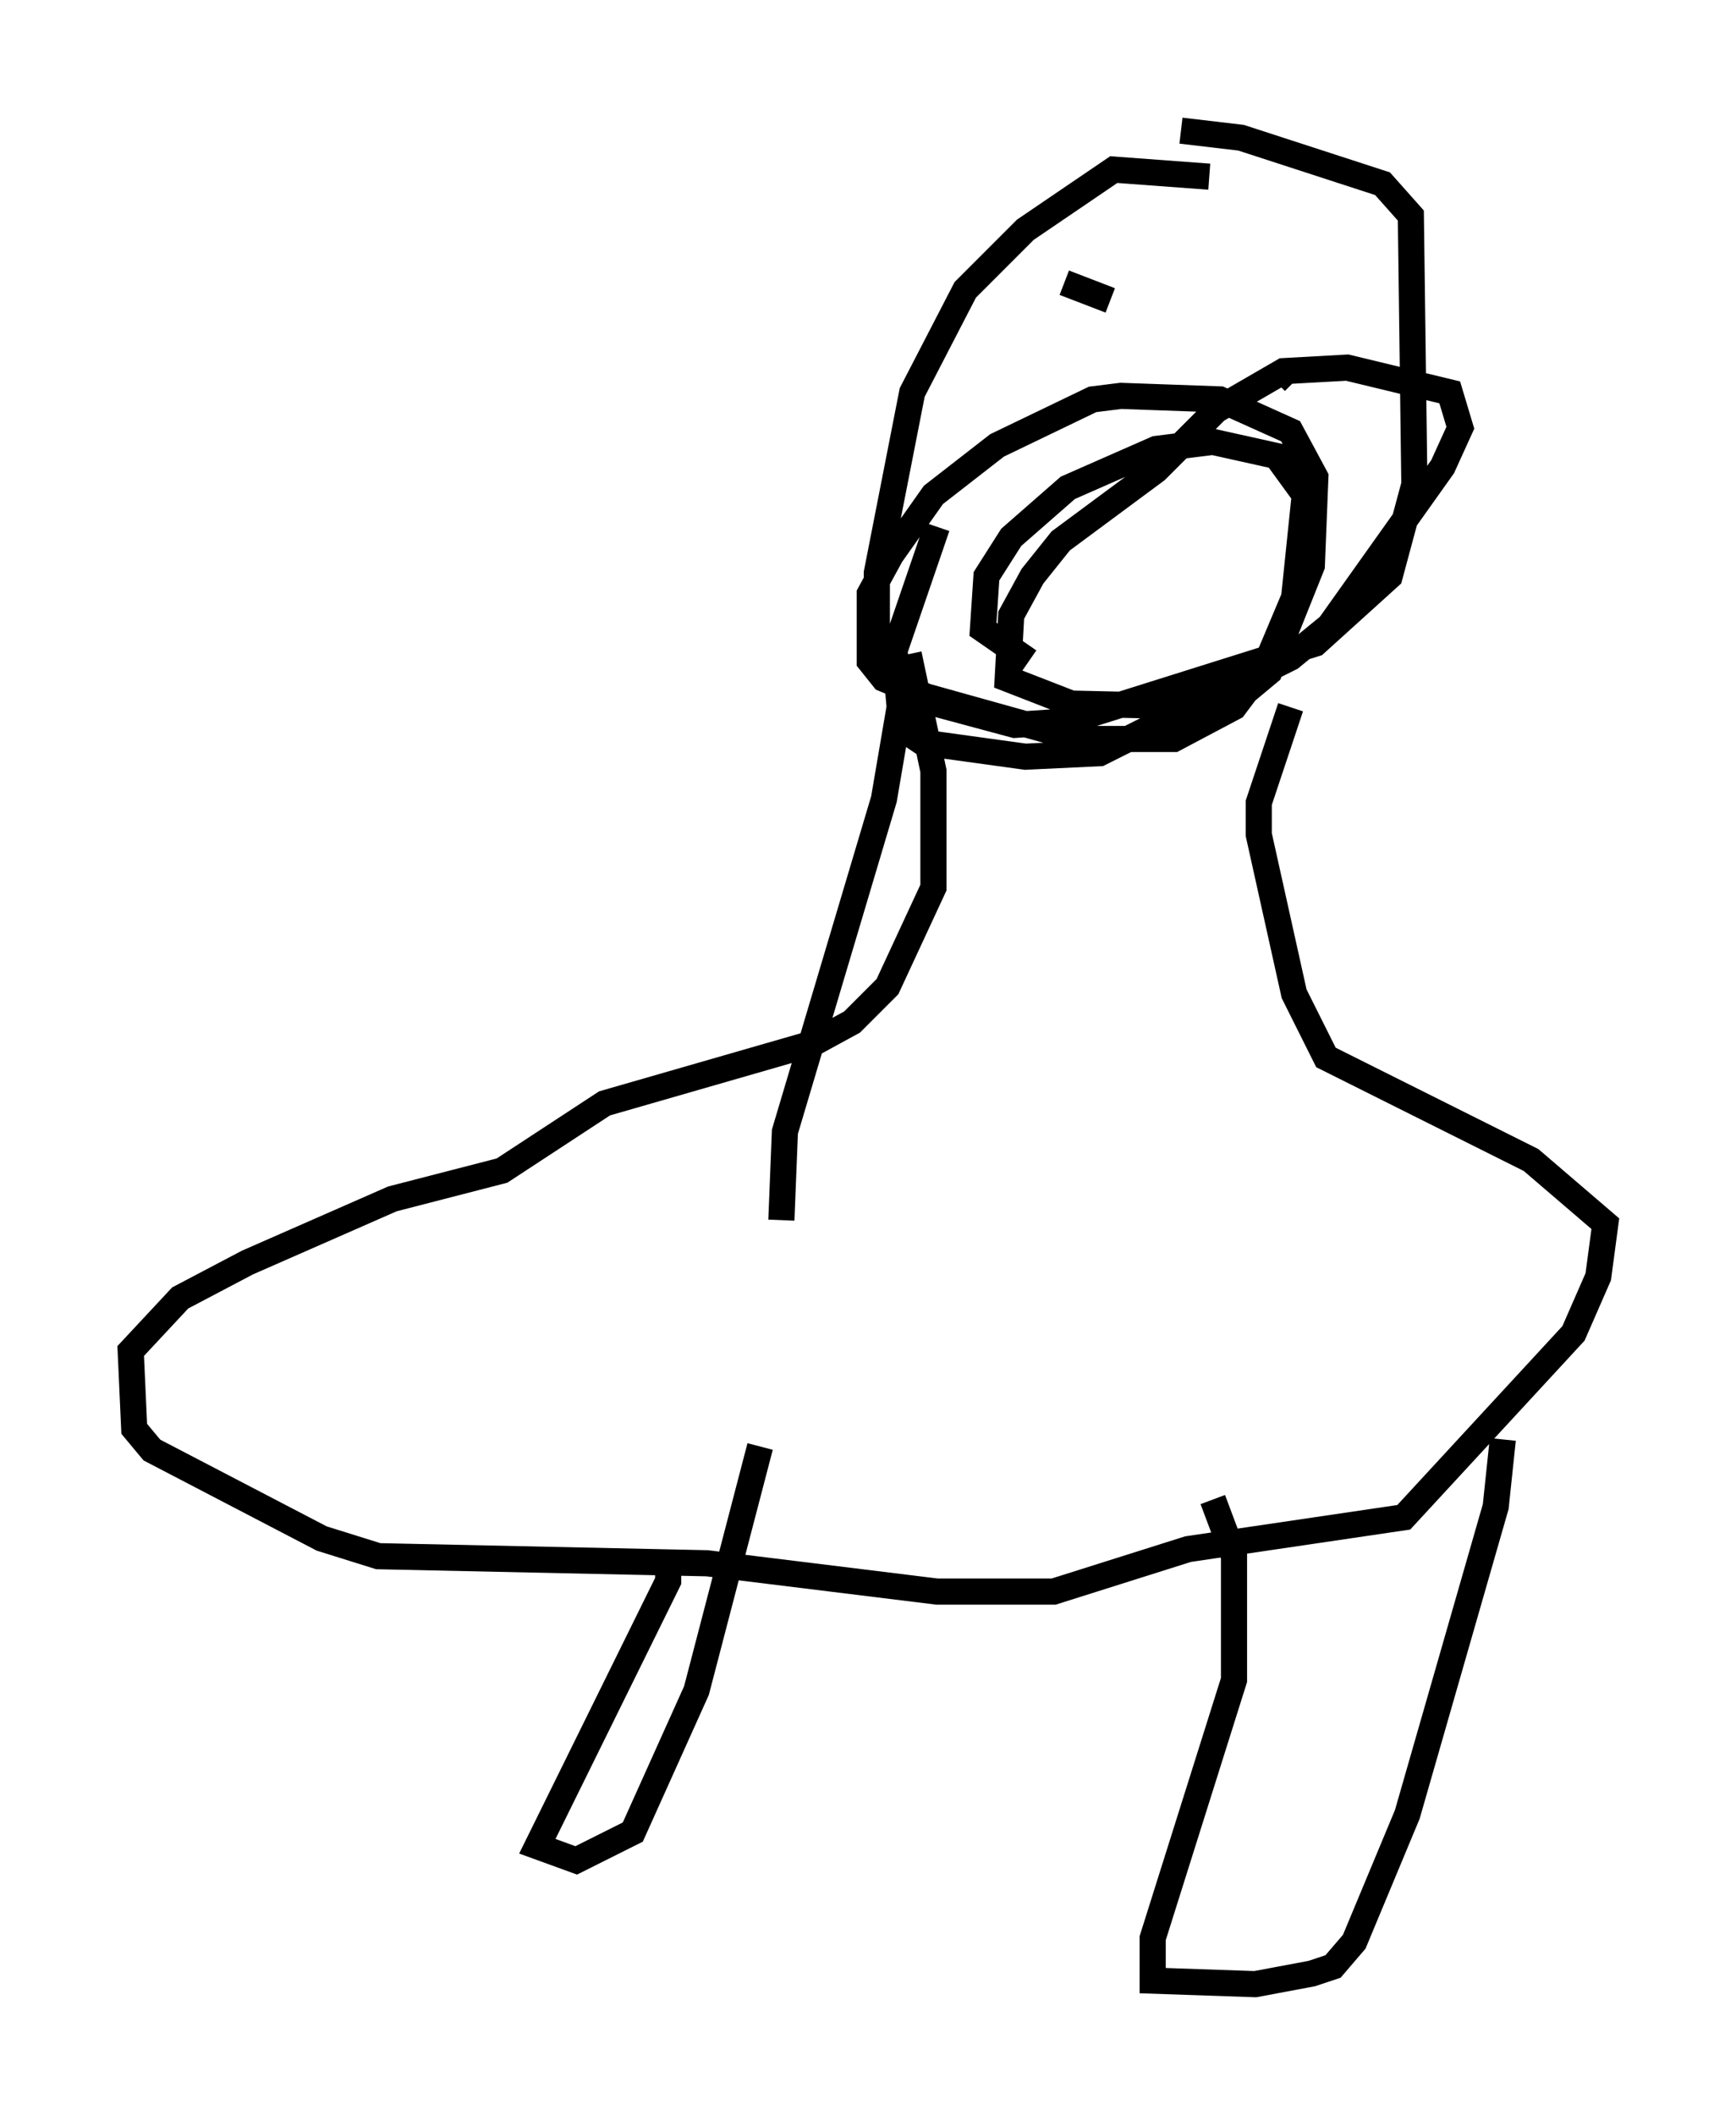 <?xml version="1.0" encoding="utf-8" ?>
<svg baseProfile="full" height="80.906" version="1.1" width="66.427" xmlns="http://www.w3.org/2000/svg" xmlns:ev="http://www.w3.org/2001/xml-events" xmlns:xlink="http://www.w3.org/1999/xlink"><defs /><rect fill="white" height="80.906" width="66.427" x="0" y="0" /><path d="M49.384, 8.383 m-3.112, -1.624 l-3.654, -0.271 -3.383, 2.3 l-2.3, 2.3 -2.03, 3.924 l-1.353, 6.901 0.0, 2.706 l1.759, 2.165 3.518, 0.947 l2.03, -0.135 9.472, -2.977 l2.842, -2.571 0.947, -3.518 l-0.135, -10.284 -1.083, -1.218 l-5.413, -1.759 -2.3, -0.271 m-10.419, 20.027 l-0.947, 5.548 -3.789, 12.72 l-0.135, 3.383 m4.871, -21.651 l0.947, 4.465 0.0, 4.465 l-1.759, 3.789 -1.353, 1.353 l-1.488, 0.812 -7.984, 2.3 l-3.924, 2.571 -4.195, 1.083 l-5.548, 2.436 -2.571, 1.353 l-1.894, 2.03 0.135, 2.977 l0.677, 0.812 6.495, 3.383 l2.165, 0.677 12.584, 0.271 l8.796, 1.083 4.465, 0.0 l5.142, -1.624 8.254, -1.218 l6.495, -7.036 0.947, -2.165 l0.271, -2.03 -2.842, -2.436 l-7.848, -3.924 -1.218, -2.436 l-1.353, -6.089 0.0, -1.218 l1.218, -3.654 m-23.816, 32.476 l0.0, 0.947 -5.007, 10.149 l1.488, 0.541 2.165, -1.083 l2.436, -5.413 2.436, -9.337 m17.321, 2.03 l0.812, 2.165 0.0, 4.736 l-3.112, 9.878 0.0, 1.624 l3.924, 0.135 2.165, -0.406 l0.812, -0.271 0.812, -0.947 l2.03, -4.871 3.383, -11.773 l0.271, -2.571 m-16.779, -44.249 l1.759, 0.677 m6.901, 2.977 l0.135, 0.135 m-13.667, 5.548 l-1.624, 4.736 0.271, 2.977 l0.812, 0.541 3.924, 0.541 l2.842, -0.135 7.307, -3.654 l1.488, -1.218 4.33, -6.089 l0.677, -1.488 -0.406, -1.353 l-3.924, -0.947 -2.436, 0.135 l-2.571, 1.488 -2.3, 2.3 l-3.654, 2.706 -1.083, 1.353 l-0.812, 1.488 -0.135, 2.436 l2.436, 0.947 5.954, 0.135 l1.624, -1.353 1.624, -4.059 l0.135, -3.383 -0.947, -1.759 l-2.706, -1.218 -3.789, -0.135 l-1.083, 0.135 -3.654, 1.759 l-2.436, 1.894 -1.624, 2.3 l-0.812, 1.488 0.0, 2.571 l0.541, 0.677 1.624, 0.677 l5.819, 1.624 3.654, 0.0 l2.3, -1.218 1.218, -1.624 l1.083, -2.571 0.406, -3.924 l-1.083, -1.488 -2.436, -0.541 l-2.165, 0.271 -3.383, 1.488 l-2.165, 1.894 -0.947, 1.488 l-0.135, 2.03 1.759, 1.218 " fill="none" stroke="black" stroke-width="1" /></svg>